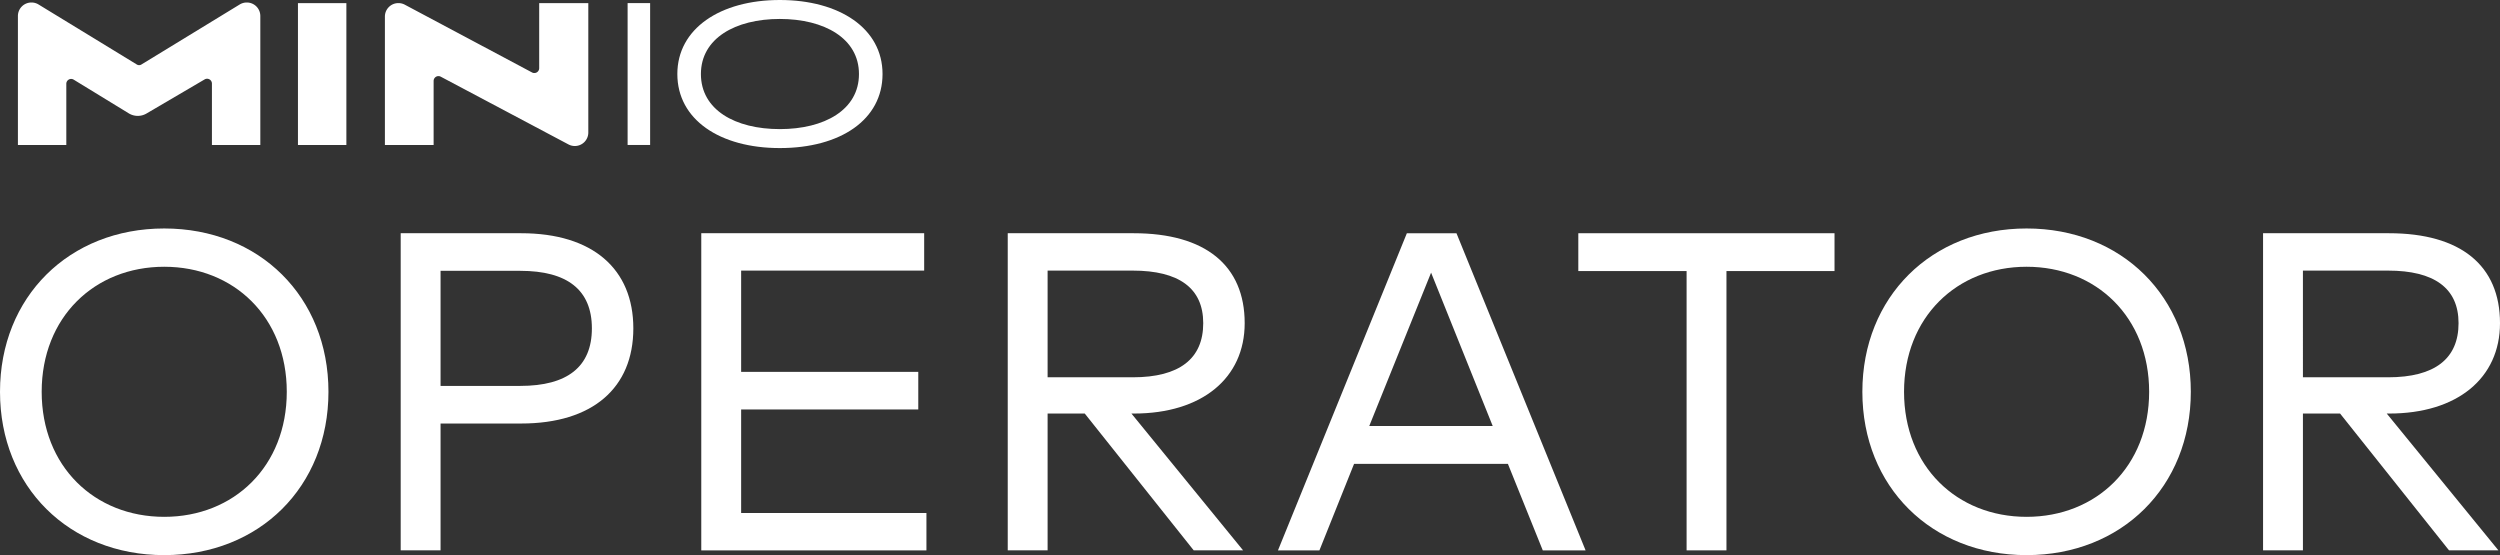 <svg xmlns="http://www.w3.org/2000/svg" viewBox="0 0 606.583 134.691"><rect x="0" y="0" width="606.583" height="134.691" fill="#333333" stroke="none"/><defs><style>.cls-1{fill:#fff}</style></defs><g id="Layer_2" data-name="Layer 2"><g id="Layer_1-2" data-name="Layer 1"><path d="M79.695,95.063c0,23.029-16.763,39.628-39.848,39.628C16.763,134.691,0,118.092,0,95.063S16.763,55.435,39.847,55.435C62.932,55.435,79.695,72.034,79.695,95.063Zm-69.582,0c0,18.083,12.806,30.339,29.734,30.339,16.929,0,29.735-12.256,29.735-30.339,0-18.082-12.806-30.339-29.735-30.339C22.919,64.724,10.113,76.981,10.113,95.063Z" class="cls-1"/><path d="M106.895,102.758v30.778H97.221V56.589h29.24c17.368,0,27.207,8.685,27.207,23.084,0,14.4-9.838,23.085-27.207,23.085Zm0-37.045v27.921h19.347c11.377,0,17.368-4.617,17.368-13.961,0-9.343-5.991-13.96-17.368-13.96Z" class="cls-1"/><path d="M224.784,133.537H170.152V56.589h54.083v9.069H179.825V90.226h42.98V99.35H179.825V124.468h44.959Z" class="cls-1"/><path d="M275.07,56.589c17.368,0,26.931,7.805,26.931,21.82,0,13.355-10.388,21.93-26.876,21.93h-.604l27.096,33.197H289.635l-26.437-33.197h-9.014v33.197h-9.673V56.589Zm-20.886,9.069V91.545H274.85c11.322,0,17.093-4.507,17.093-13.136,0-8.52-5.936-12.751-17.093-12.751Z" class="cls-1"/><path d="M384.716,133.537H374.328l-8.464-20.995H328.544l-8.409,20.995h-10.058l31.273-76.947h12.037Zm-52.489-30.174h29.955l-14.95-37.21Z" class="cls-1"/><path d="M445.114,65.768H418.897v67.769h-9.673V65.768H382.952V56.589h62.162Z" class="cls-1"/><path d="M531.566,95.063c0,23.029-16.763,39.628-39.848,39.628-23.084,0-39.848-16.599-39.848-39.628S468.635,55.435,491.719,55.435C514.803,55.435,531.566,72.034,531.566,95.063Zm-69.582,0c0,18.083,12.806,30.339,29.734,30.339,16.929,0,29.735-12.256,29.735-30.339,0-18.082-12.806-30.339-29.735-30.339C474.791,64.724,461.984,76.981,461.984,95.063Z" class="cls-1"/><path d="M579.652,56.589c17.368,0,26.931,7.805,26.931,21.82,0,13.355-10.388,21.93-26.876,21.93h-.604l27.096,33.197H594.217l-26.437-33.197h-9.014v33.197h-9.673V56.589Zm-20.886,9.069V91.545h20.666c11.322,0,17.093-4.507,17.093-13.136,0-8.52-5.936-12.751-17.093-12.751Z" class="cls-1"/><rect width="11.75" height="34.419" x="72.292" y=".762" class="cls-1"/><path d="M58.159,1.087,34.308,15.653a1.059,1.059,0,0,1-1.105,0L9.352,1.087A3.272,3.272,0,0,0,7.647.607H7.618A3.27,3.27,0,0,0,4.347,3.877v31.304H16.09V20.327a1.175,1.175,0,0,1,1.787-1.002l13.366,8.177a4.188,4.188,0,0,0,4.304.04l14.105-8.273A1.174,1.174,0,0,1,51.42,20.282v14.899h11.742V3.877A3.27,3.27,0,0,0,59.892.607h-.029A3.266,3.266,0,0,0,58.159,1.087Z" class="cls-1"/><path d="M142.742.753h-11.916V16.547a1.175,1.175,0,0,1-1.727,1.036L98.218,1.137A3.268,3.268,0,0,0,96.681.753h-.021a3.27,3.27,0,0,0-3.27,3.27v31.158h11.821V19.64a1.174,1.174,0,0,1,1.725-1.037l31.004,16.444a3.269,3.269,0,0,0,1.533.381h0a3.27,3.27,0,0,0,3.27-3.27V.753Z" class="cls-1"/><path d="M152.279,35.173V.753h5.464V35.173Z" class="cls-1"/><path d="M189.208,35.926c-14.545,0-24.862-6.9-24.862-17.963C164.345,6.962,174.725,0,189.208,0c14.482,0,24.925,6.899,24.925,17.963S203.938,35.926,189.208,35.926Zm0-31.327c-10.815,0-19.144,4.724-19.144,13.364,0,8.702,8.329,13.363,19.144,13.363s19.206-4.662,19.206-13.363C208.414,9.323,200.022,4.599,189.208,4.599Z" class="cls-1"/></g></g></svg>
